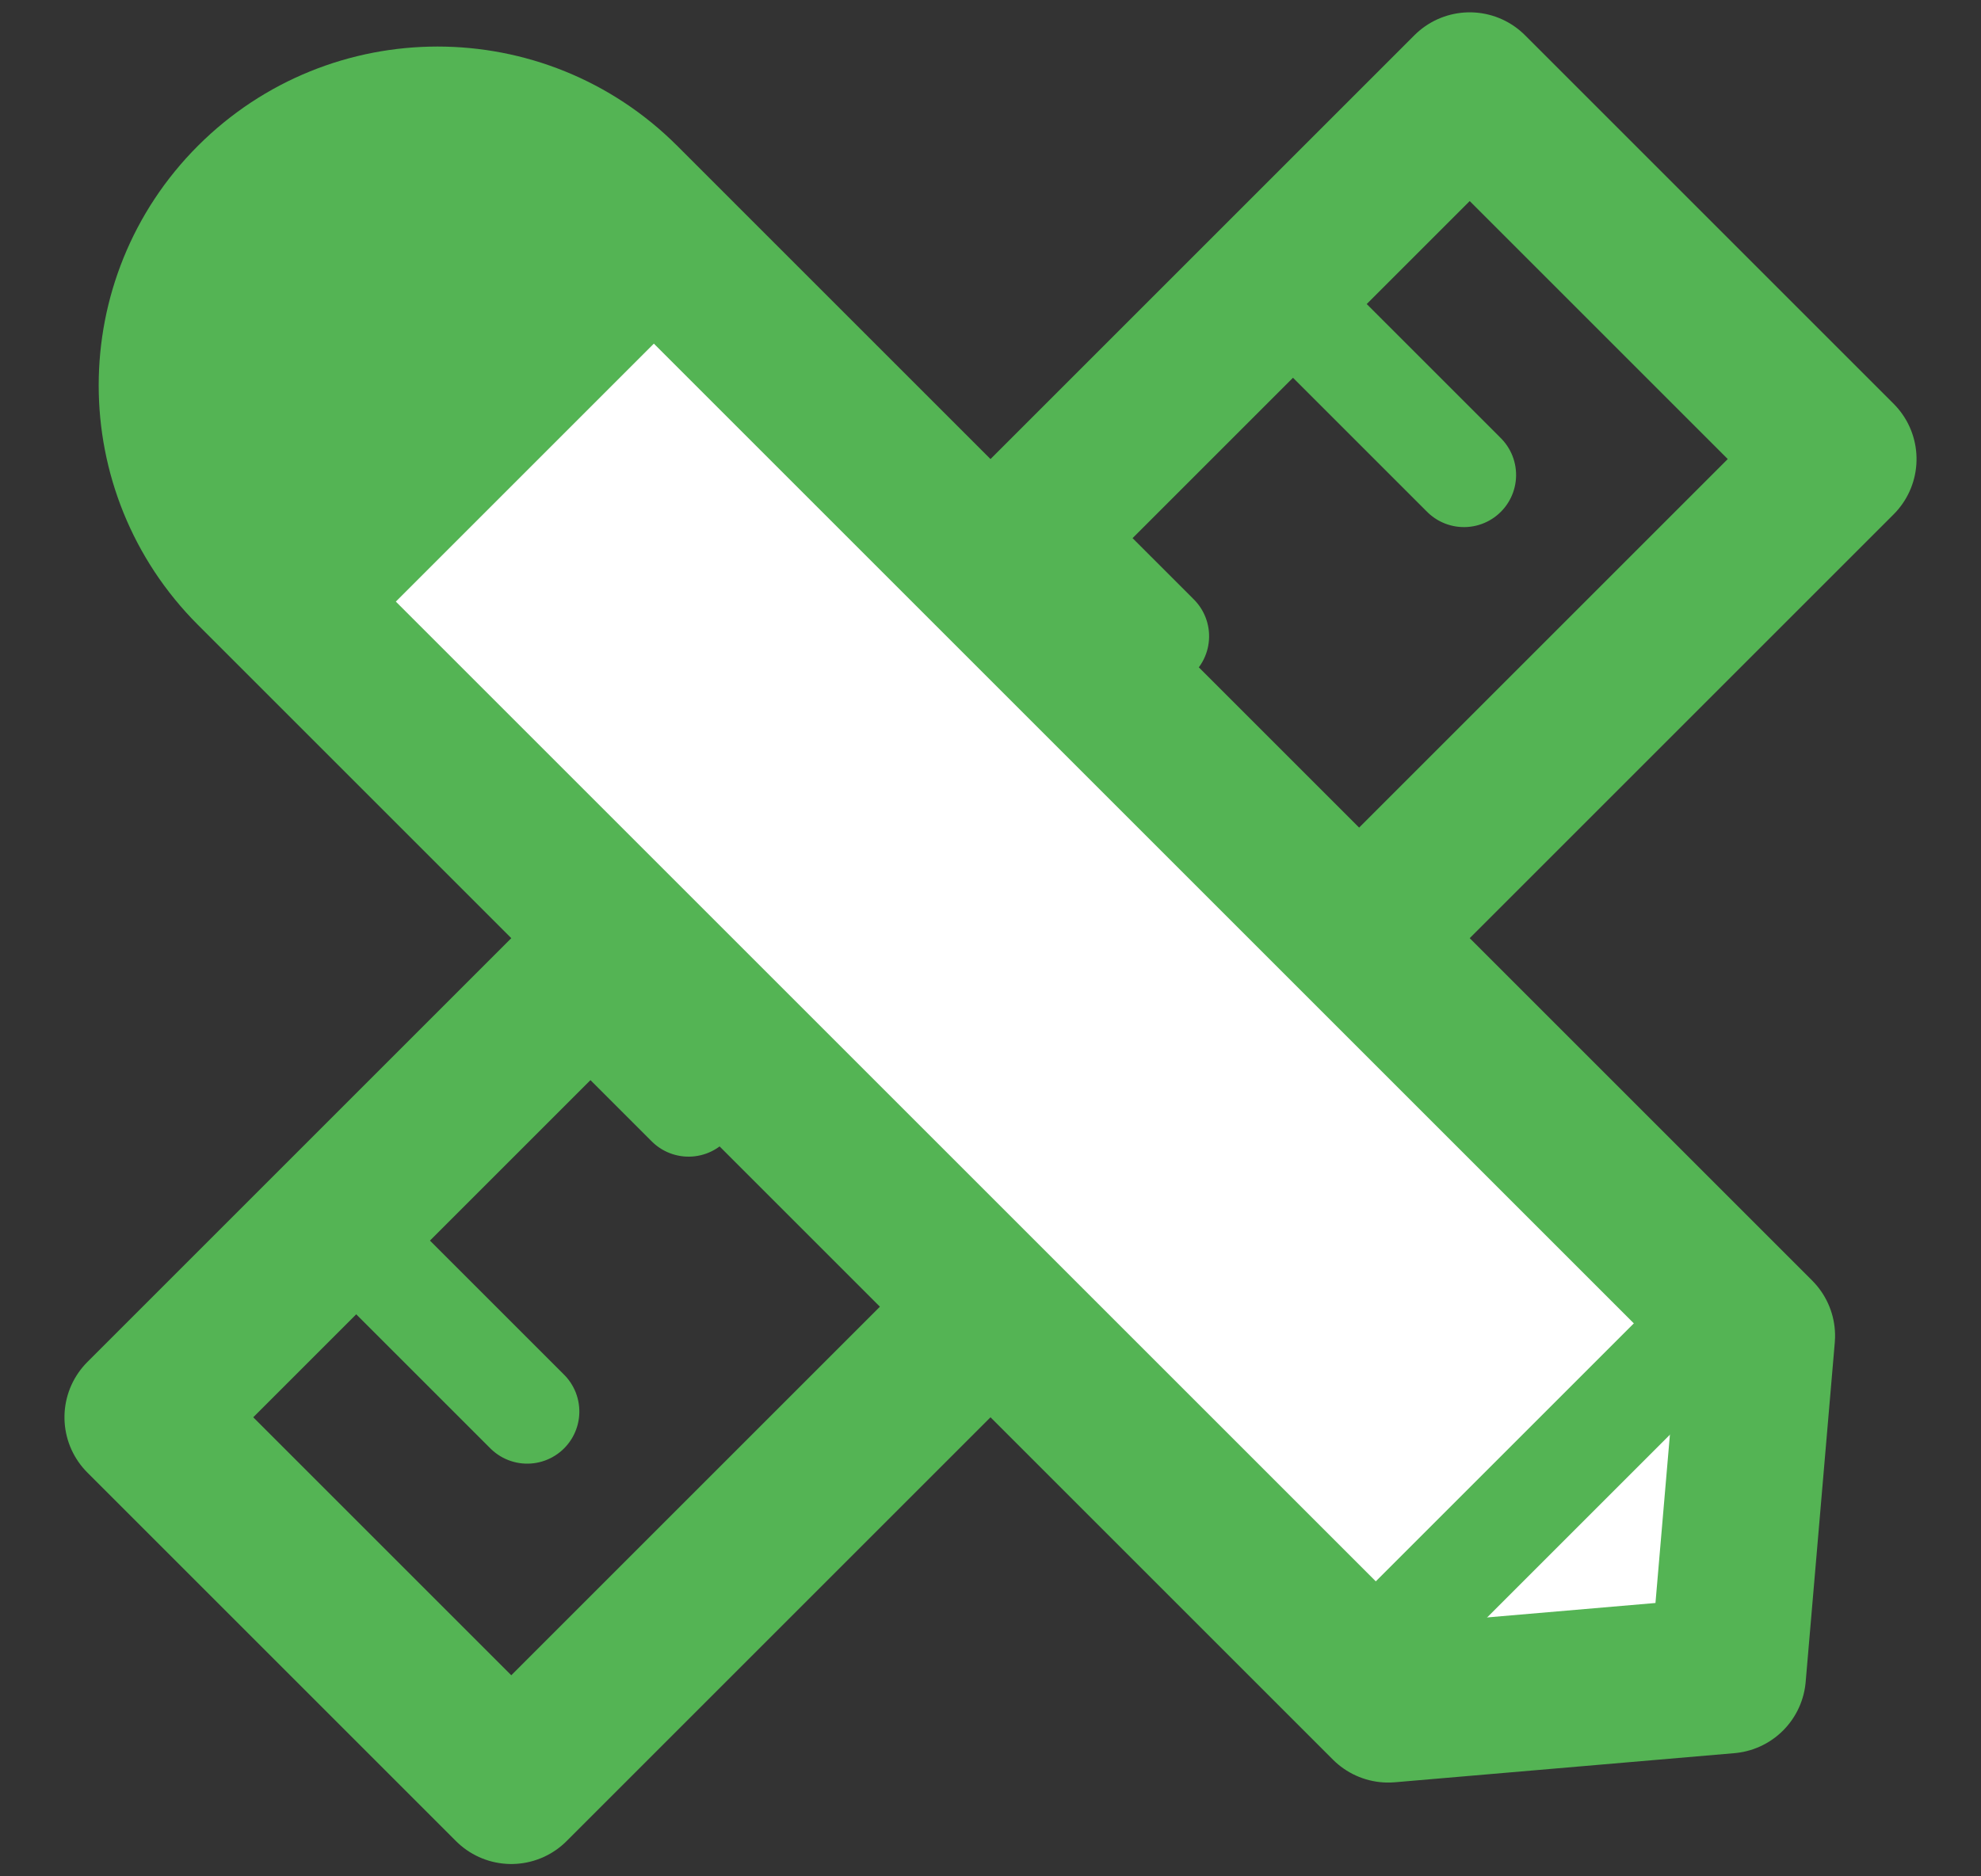 <?xml version="1.0" encoding="UTF-8"?> <svg xmlns="http://www.w3.org/2000/svg" xmlns:xlink="http://www.w3.org/1999/xlink" width="19px" height="18px" viewBox="0 0 19 18"><rect x="0" y="0" width="19" height="18" fill="#333333" stroke="none"/><!-- Generator: Sketch 52.5 (67469) - http://www.bohemiancoding.com/sketch --><title>ic-design</title><desc>Created with Sketch.</desc><g id="Pages" stroke="none" stroke-width="1" fill="none" fill-rule="evenodd"><g id="Services" transform="translate(-202, -3348)"><g id="Activation" transform="translate(0, 2878)"><g id="Content" transform="translate(199, 222)"><g id="Features" transform="translate(0, 244)"><g id="Feature-1"><g id="ic-design"><polygon id="Rectangle-38" points="0 0 26 0 26 26 0 26"></polygon><g id="Group-96" transform="translate(3, 4)"><g id="Group-94" transform="translate(9.5, 9) rotate(-315) translate(-9.5, -9) translate(7, 0)" stroke="#54B454" stroke-linecap="round" stroke-linejoin="round"><rect id="Rectangle-52" stroke-width="1.5" x="0" y="0" width="5" height="18"></rect><g id="Group-93" transform="translate(0, 1.588)"><path d="M0,13.765 L2.569,13.765" id="Path-168"></path><path d="M0,10.588 L1.581,10.588" id="Path-168-Copy"></path><path d="M0,7.412 L2.569,7.412" id="Path-168-Copy-2"></path><path d="M0,4.235 L1.581,4.235" id="Path-168-Copy-3"></path><path d="M0,1.059 L2.569,1.059" id="Path-168-Copy-4"></path></g></g><g id="Group-95" transform="translate(9.5, 9) rotate(-45) translate(-9.5, -9) translate(7, -1)"><path d="M2.5,0 L2.5,0 C3.881,-2.53632657e-16 5,1.119 5,2.5 L5,17.895 L2.5,20 L0,17.895 L0,2.5 C-1.69088438e-16,1.119 1.119,2.53632657e-16 2.5,0 Z" id="Rectangle-53" stroke="#54B454" stroke-width="1.5" fill="#FFFFFF" stroke-linecap="round" stroke-linejoin="round"></path><path d="M5,3.684 L-8.8817842e-16,3.684 L0,2.5 C-1.69088438e-16,1.119 1.119,2.53632657e-16 2.5,0 C3.881,-2.53632657e-16 5,1.119 5,2.5 L5,3.684 Z" id="Combined-Shape" fill="#54B454"></path><path d="M0.175,17.476 L4.884,17.476" id="Path-169" stroke="#54B454" stroke-linecap="round" stroke-linejoin="round"></path></g></g></g></g></g></g></g></g></g></svg> 